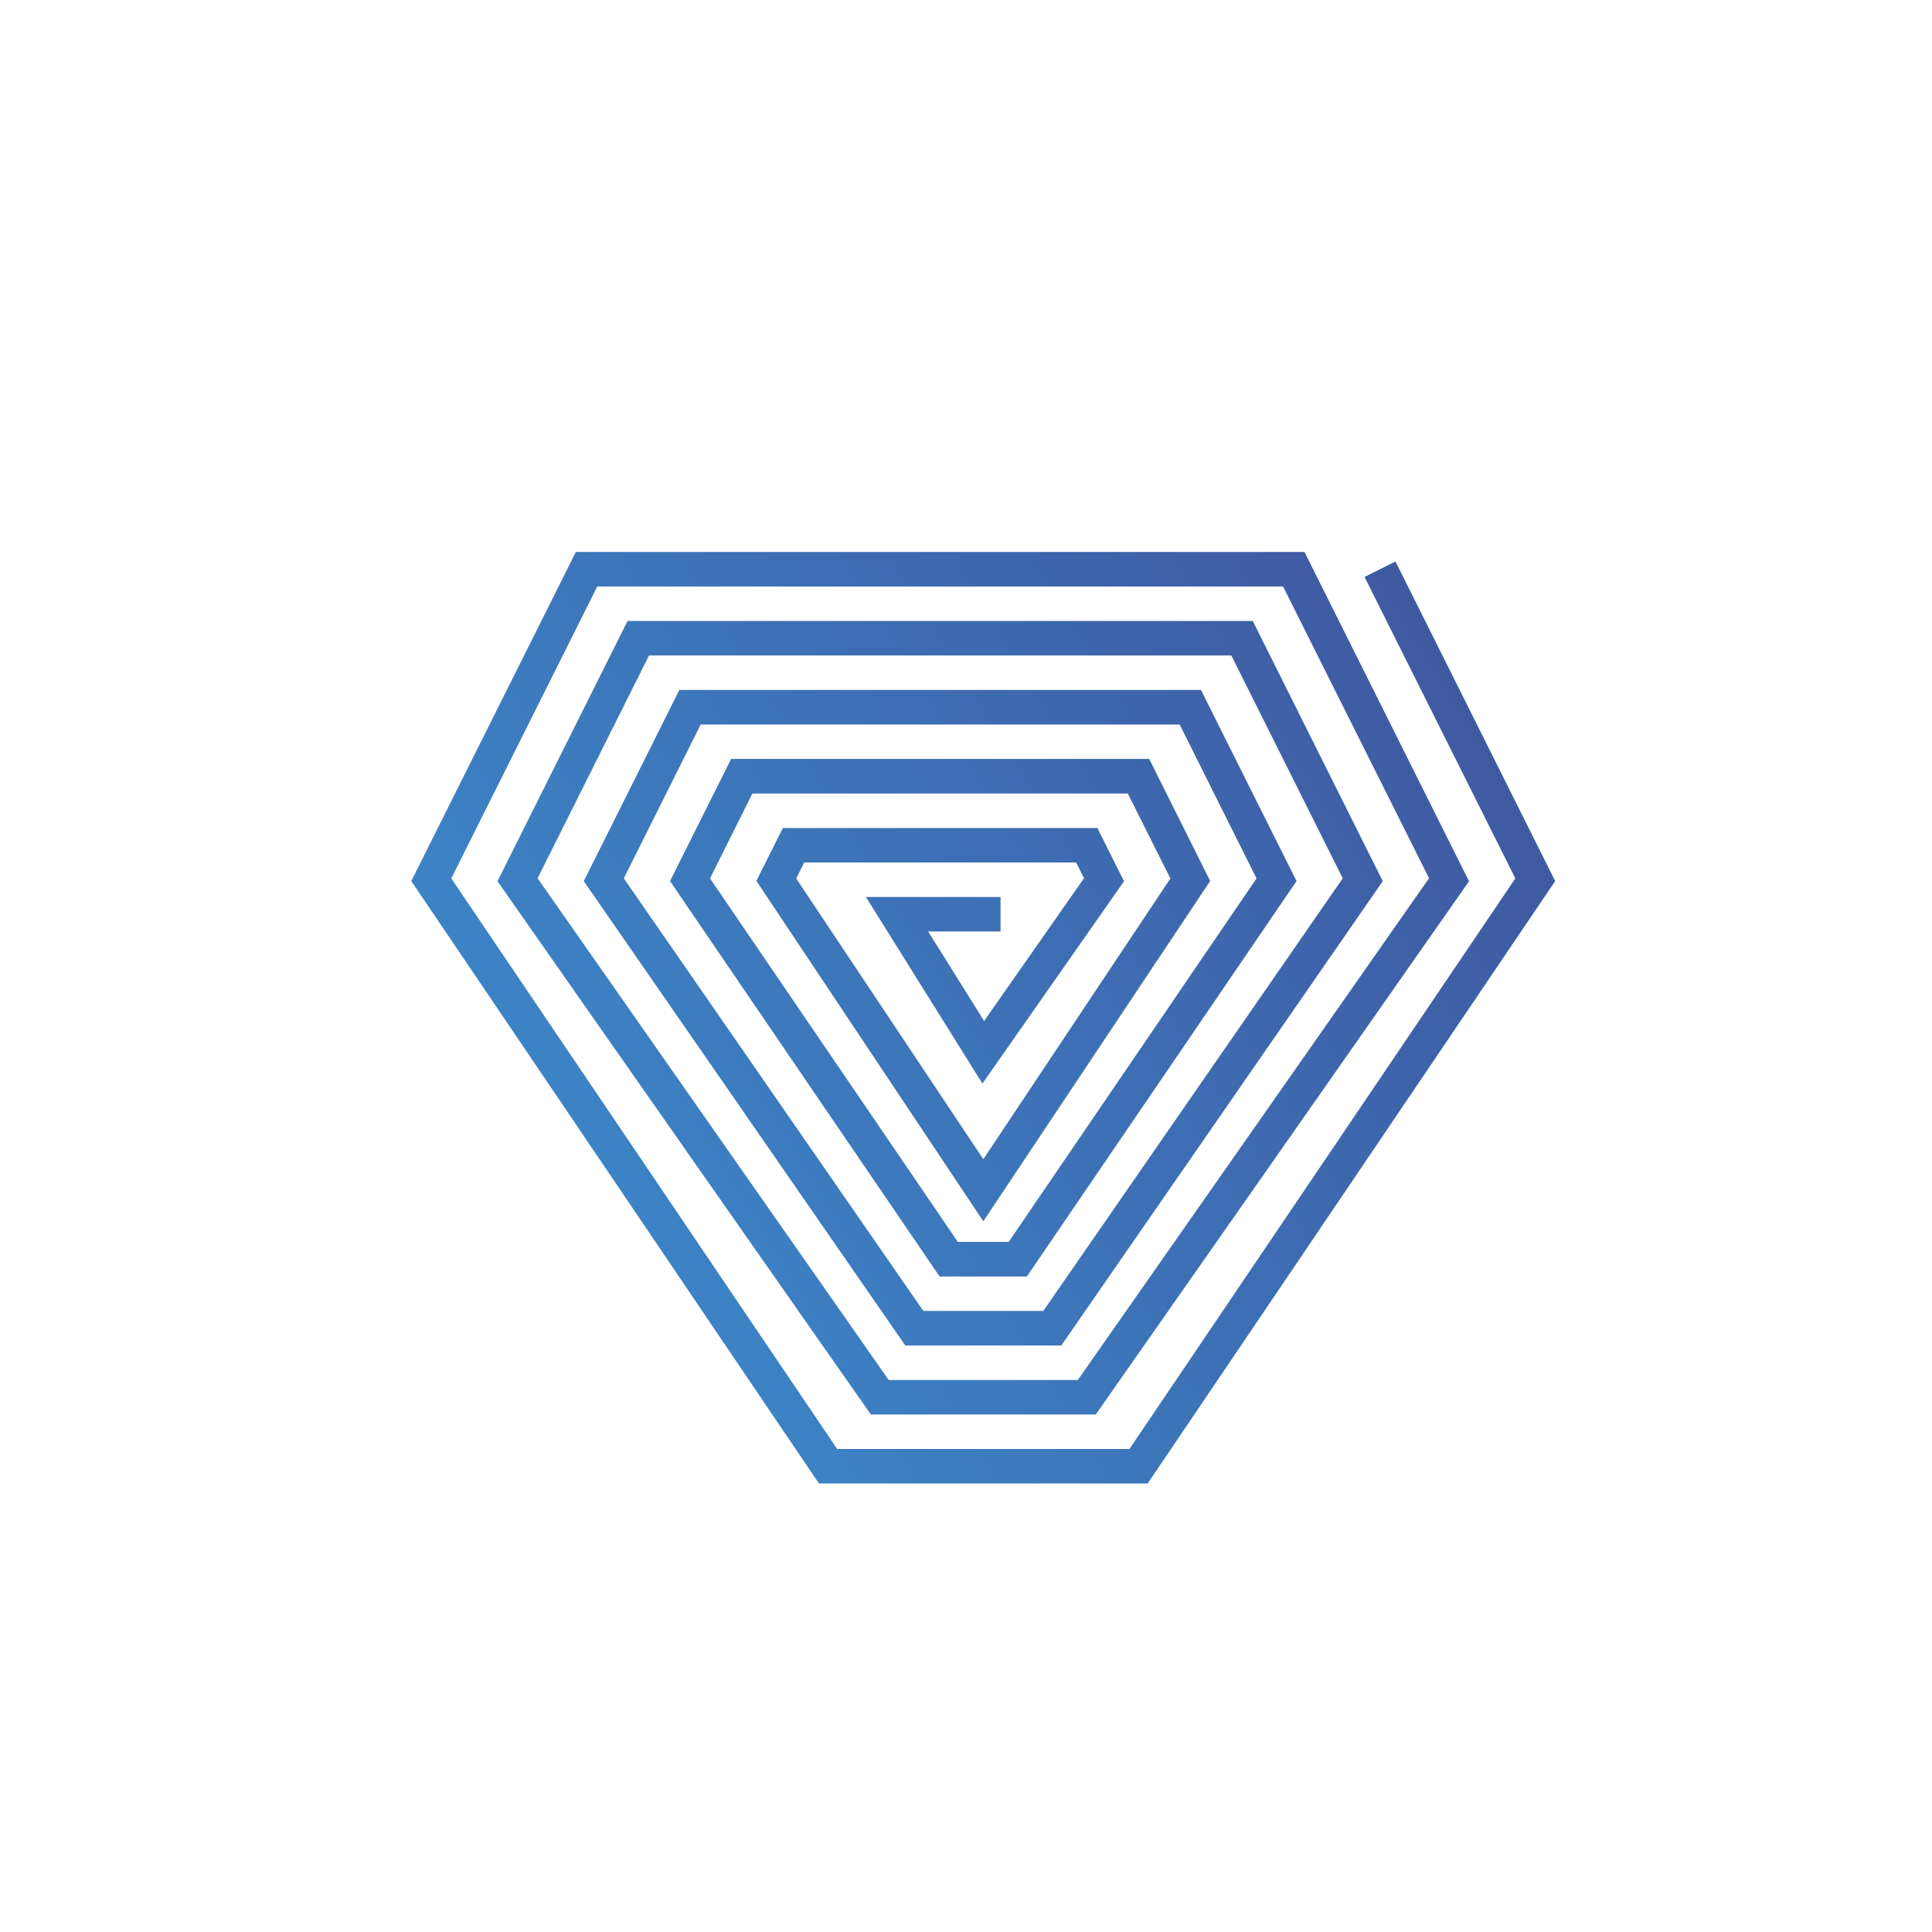 <svg width="24" height="24" viewBox="0 0 24 24" fill="none" xmlns="http://www.w3.org/2000/svg">
<path d="M7.153 6.857H16.205L18.249 10.947L13.612 17.571H10.818L6.18 10.947L7.796 7.714H15.562L17.177 10.946L13.184 16.714H11.246L7.252 10.946L8.439 8.571H14.919L16.106 10.945L12.756 15.857H11.672L8.323 10.945L9.082 9.428H14.276L15.033 10.944L12.215 15.171L9.396 10.943L9.725 10.286H13.632L13.963 10.947L12.204 13.46L10.757 11.143H12.429V11.571H11.53L12.225 12.683L13.466 10.91L13.368 10.714H9.99L9.891 10.913L12.215 14.4L14.539 10.913L14.01 9.857H9.347L8.82 10.912L11.899 15.428H12.53L15.609 10.912L14.654 9H8.704L7.749 10.911L11.47 16.285H12.96L16.68 10.911L15.296 8.143H8.062L6.678 10.91L11.04 17.143H13.389L17.752 10.91L15.939 7.286H7.419L5.606 10.912L10.4 18H14.03L18.824 10.912L16.951 7.167L17.335 6.975L19.319 10.945L14.257 18.428H10.173L5.109 10.945L7.153 6.857Z" fill="url(#paint0_linear_59_65277)"/>
<defs>
<linearGradient id="paint0_linear_59_65277" x1="19.319" y1="10.473" x2="6.42" y2="18.393" gradientUnits="userSpaceOnUse">
<stop stop-color="#3F59A1"/>
<stop offset="1" stop-color="#3B8DCE"/>
</linearGradient>
</defs>
</svg>
